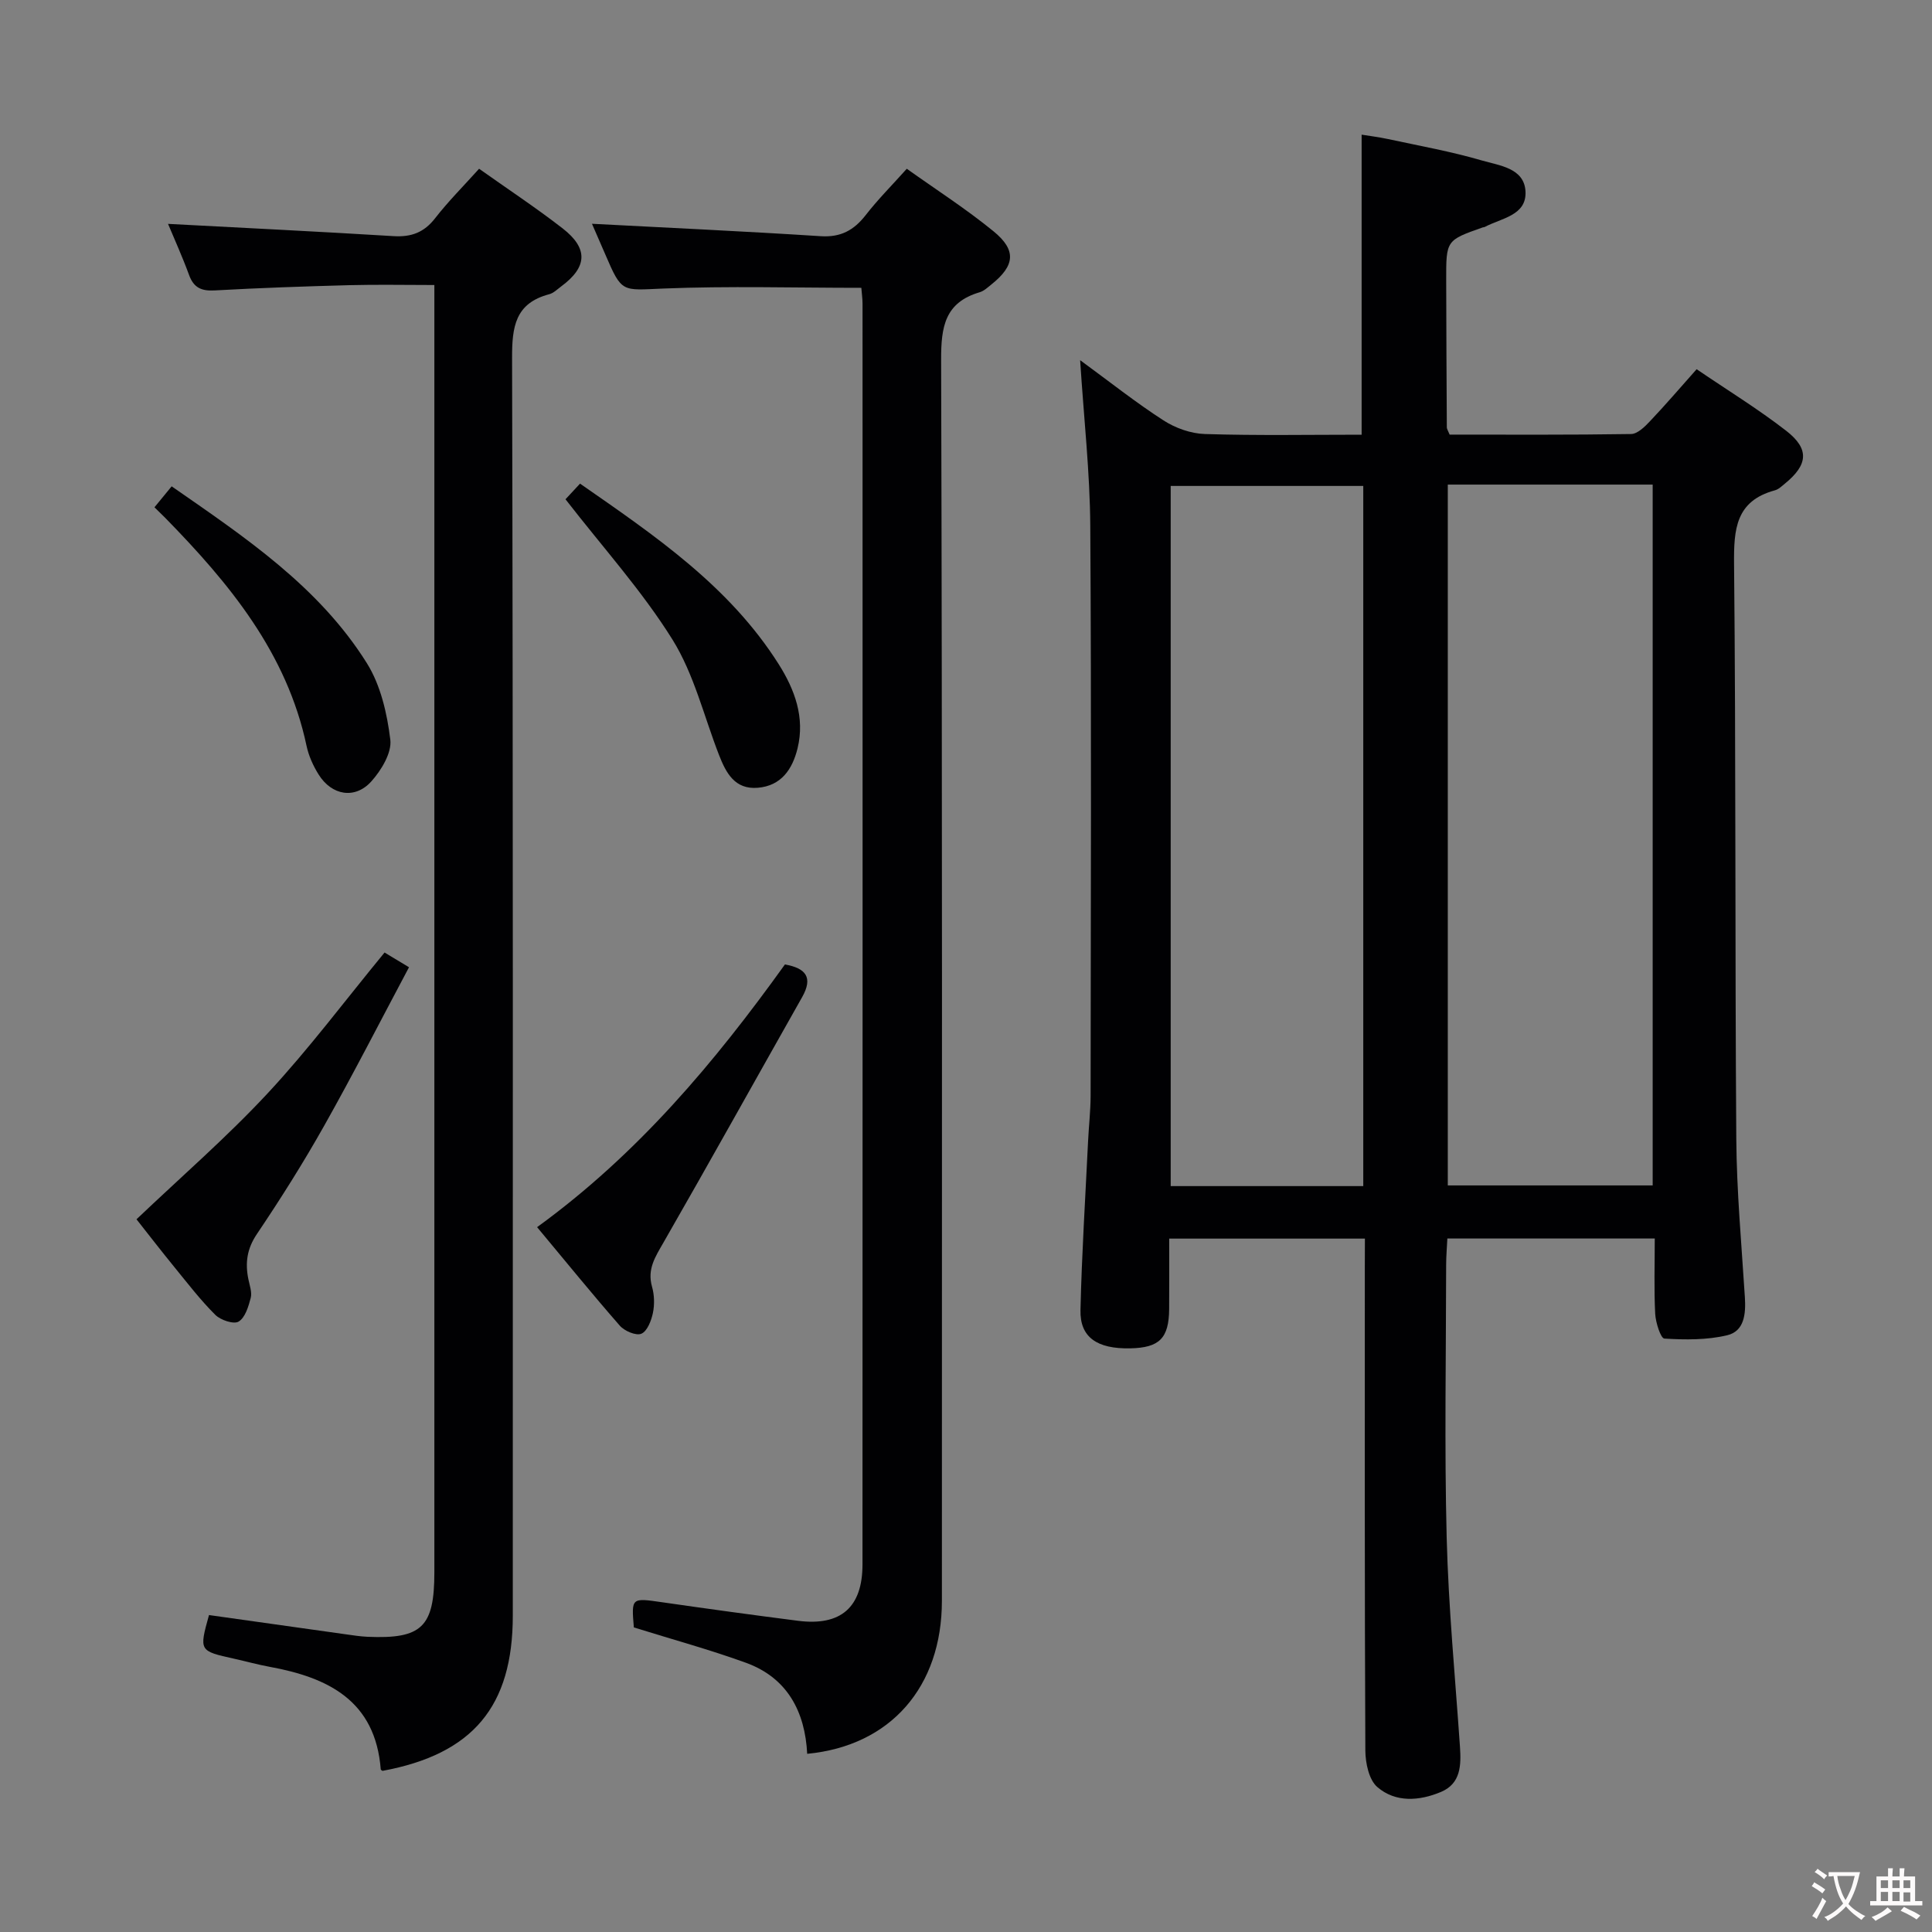 <svg enable-background="new 0 0 400 400" viewBox="0 0 400 400" xmlns="http://www.w3.org/2000/svg"><rect x="0" y="0" width="400" height="400" fill="#808080" stroke="none"/><g fill="#010103"><path d="m282.59 256.44c-13.78 0-26.86 0-40.52 0 0 5.03.03 9.81-.01 14.59-.05 6.05-2.02 8.01-8.07 8.13-6.86.14-10.42-2.29-10.29-7.92.27-11.64 1.01-23.26 1.57-34.89.15-3.16.52-6.31.53-9.46.04-39.32.18-78.64-.07-117.96-.07-11.1-1.32-22.18-2.1-34.36 6.14 4.49 11.52 8.77 17.26 12.47 2.46 1.59 5.66 2.73 8.56 2.82 10.81.34 21.63.14 32.46.14 0-20.71 0-41.11 0-62.12 1.44.24 3.47.48 5.47.91 6.49 1.4 13.05 2.57 19.41 4.43 3.6 1.06 8.81 1.54 9.05 6.44.24 4.96-4.99 5.5-8.4 7.31-.14.08-.33.06-.48.12-7.54 2.66-7.56 2.66-7.54 10.93.02 10.16.07 20.32.13 30.48 0 .3.23.61.58 1.48 12.37 0 24.98.08 37.57-.12 1.33-.02 2.84-1.51 3.91-2.65 3.19-3.36 6.21-6.89 9.66-10.77 6.34 4.32 12.71 8.22 18.57 12.77 4.84 3.77 4.48 7.03-.32 10.94-.64.52-1.3 1.17-2.06 1.37-8.12 2.21-8.51 8.07-8.44 15.28.39 39.65.18 79.3.46 118.95.08 10.96 1.09 21.91 1.78 32.86.21 3.4-.1 6.99-3.66 7.84-4.17 1-8.68.95-13.01.69-.76-.05-1.8-3.31-1.9-5.13-.26-5.1-.09-10.23-.09-15.59-14.6 0-28.53 0-42.94 0-.09 1.9-.25 3.68-.25 5.46-.02 18.83-.37 37.66.11 56.48.37 14.44 1.76 28.86 2.75 43.29.26 3.83.18 7.62-3.93 9.35-4.46 1.88-9.4 2.25-13.18-1.01-1.74-1.5-2.46-4.97-2.48-7.55-.16-33.32-.11-66.64-.11-99.97.02-1.94.02-3.89.02-6.03zm17.16-156.11v145.1h42.42c0-48.58 0-96.76 0-145.1-14.22 0-28.01 0-42.42 0zm-17.5 145.24c0-48.46 0-96.68 0-144.96-13.54 0-26.74 0-39.87 0v144.96z"/><path d="m79.19 366.64c-.12-.1-.35-.2-.36-.31-1.11-14.22-10.86-19.02-23.04-21.24-2.44-.45-4.84-1.12-7.27-1.66-7.31-1.62-7.31-1.61-5.25-9.05 9.43 1.33 18.89 2.67 28.35 3.99 1.48.21 2.97.44 4.46.51 11.26.49 13.85-2.02 13.85-13.36 0-86.63 0-173.25 0-259.88 0-1.98 0-3.95 0-6.63-6.06 0-11.82-.12-17.58.03-9.31.25-18.62.57-27.92 1.09-2.74.15-4.33-.56-5.29-3.21-1.4-3.82-3.09-7.54-4.35-10.57 15.64.83 31.18 1.59 46.7 2.54 3.65.22 6.3-.75 8.59-3.7 2.73-3.51 5.91-6.69 9.11-10.25 6 4.25 11.81 8.09 17.3 12.35 5.35 4.16 5.11 8.01-.29 12-.8.59-1.58 1.39-2.5 1.63-7.02 1.86-7.7 6.7-7.68 13.19.22 86.79.15 173.59.15 260.38 0 18.82-8.28 28.69-26.98 32.15z"/><path d="m131.23 336.94c-.51-6.2-.52-6.13 5.87-5.21 9.37 1.35 18.75 2.64 28.14 3.84 8.83 1.12 13.33-2.76 13.33-11.68.03-86.98.02-173.95.01-260.93 0-1.14-.17-2.28-.25-3.37-13.84 0-27.45-.4-41.02.15-8.57.35-8.54.98-11.97-7.02-1.04-2.43-2.11-4.85-2.78-6.39 15.61.82 31.49 1.55 47.35 2.57 4.15.27 6.87-1.22 9.32-4.36 2.53-3.26 5.47-6.2 8.51-9.6 6.15 4.38 12.32 8.34 17.96 12.95 4.8 3.92 4.42 7.1-.4 10.97-.78.62-1.57 1.39-2.48 1.65-7.22 2.13-7.99 7.17-7.97 13.99.25 85.64.17 171.28.16 256.93 0 17.78-10.59 30.03-27.89 31.68-.44-8.71-4.09-15.73-12.68-18.85-7.46-2.71-15.13-4.8-23.21-7.32z"/><path d="m111.2 254.07c20.86-15.15 36.74-34.1 51.31-54.39 4.32.77 5.89 2.66 3.55 6.79-9.57 16.92-19 33.9-28.68 50.76-1.69 2.95-3.42 5.51-2.39 9.15.49 1.71.55 3.71.19 5.44-.33 1.6-1.17 3.79-2.39 4.31-1.09.47-3.5-.55-4.47-1.67-5.69-6.5-11.14-13.22-17.12-20.39z"/><path d="m28.26 252.44c9.3-8.85 18.73-17.02 27.18-26.11 8.47-9.1 15.95-19.12 24.18-29.12 1.1.67 2.58 1.56 5.06 3.05-5.88 11.04-11.5 22.05-17.56 32.81-4.31 7.66-9.02 15.13-13.93 22.42-2.07 3.06-2.45 5.98-1.77 9.34.26 1.29.79 2.72.49 3.89-.47 1.79-1.15 4.09-2.51 4.9-1.01.61-3.72-.3-4.82-1.39-3.05-3.03-5.69-6.48-8.42-9.82-2.82-3.46-5.55-6.99-7.9-9.97z"/><path d="m117.08 103.37c.58-.63 1.67-1.8 3.01-3.24 15.51 10.78 30.92 21.23 41.14 37.4 3.32 5.26 5.46 11.03 3.89 17.43-1.06 4.3-3.37 7.74-8.23 8.14-4.76.4-6.58-3.08-8.03-6.8-3.12-8.01-5.16-16.69-9.62-23.86-6.28-10.08-14.36-19.02-22.16-29.07z"/><path d="m31.98 105.03c1.21-1.47 2.23-2.72 3.56-4.34 15.19 10.55 30.48 20.75 40.42 36.62 2.85 4.56 4.19 10.41 4.85 15.84.33 2.72-1.87 6.33-3.93 8.63-3.38 3.76-8.2 2.92-10.91-1.42-1.13-1.8-2.06-3.87-2.5-5.93-4.09-19.28-16-33.66-29.27-47.22-.59-.59-1.19-1.17-2.22-2.18z"/></g><path d="m377.9 391.2c-.2.3-.4.5-.6.8-.7-.6-1.4-1-2.2-1.5.2-.3.4-.5.5-.8.6.4 1.4.8 2.3 1.5zm-1.8 6.1c-.2-.2-.5-.4-.9-.6.4-.6.8-1.2 1.2-1.9s.7-1.3.9-1.9c.3.3.5.5.8.7-.7 1.3-1.4 2.6-2 3.7zm2.2-9c-.3.3-.5.5-.6.8-.6-.6-1.3-1.1-2-1.5.3-.3.5-.5.6-.7.6.5 1.3.9 2 1.4zm.3.2v-.9h2 4.5c-.3 1.3-.6 2.5-1 3.6s-.9 2.1-1.4 3c.4.5 1 1 1.6 1.4s1.2.8 1.9 1.1c-.3.2-.5.4-.8.8-.4-.3-1-.7-1.6-1.2s-1.2-1.1-1.6-1.6c-.5.6-1.1 1.1-1.7 1.6s-1.4.9-2.1 1.4c-.1-.3-.3-.5-.7-.8.6-.2 1.2-.5 1.9-1s1.4-1.1 2-1.8c-.5-.8-.9-1.6-1.2-2.5s-.6-2-.8-3.2c-.4.1-.7.1-1 .1zm2.5 2.7c.3 1 .7 1.7 1 2.2.3-.5.6-1.1 1-2s.6-1.9.9-3h-3.2-.4c.1.9.3 1.8.7 2.8z" fill="#fcfafa"/><path d="m396.5 388.5v1.5 3.6h1.5v.9c-.4 0-1 0-1.7 0h-7.9c-.5 0-.9 0-1.2 0v-.9h1.3v-3.5c0-.7 0-1.2 0-1.6h2.4c0-.8 0-1.4 0-1.7h1c0 .3-.1.8-.1 1.7h1.5c0-.8 0-1.4 0-1.7h1c0 .3-.1.9-.1 1.7zm-8.2 9.2c-.2-.3-.5-.5-.8-.8.8-.3 1.4-.6 1.9-.9s1-.7 1.4-1.1c.3.3.6.5.9.8-1.6 1-2.8 1.6-3.4 2zm2.6-6.8v-1.6h-1.5v1.6zm0 2.7v-1.9h-1.5v1.9zm2.4-2.7v-1.6h-1.5v1.6zm0 2.7v-1.9h-1.5v1.9zm.2 2 .7-.8c.4.2.9.5 1.6.8s1.3.7 1.8 1c-.3.3-.5.5-.8.8-.4-.3-1.5-1-3.3-1.8zm2-4.7v-1.6h-1.4v1.6zm0 2.8v-1.9h-1.4v1.9z" fill="#fcfafa"/></svg>